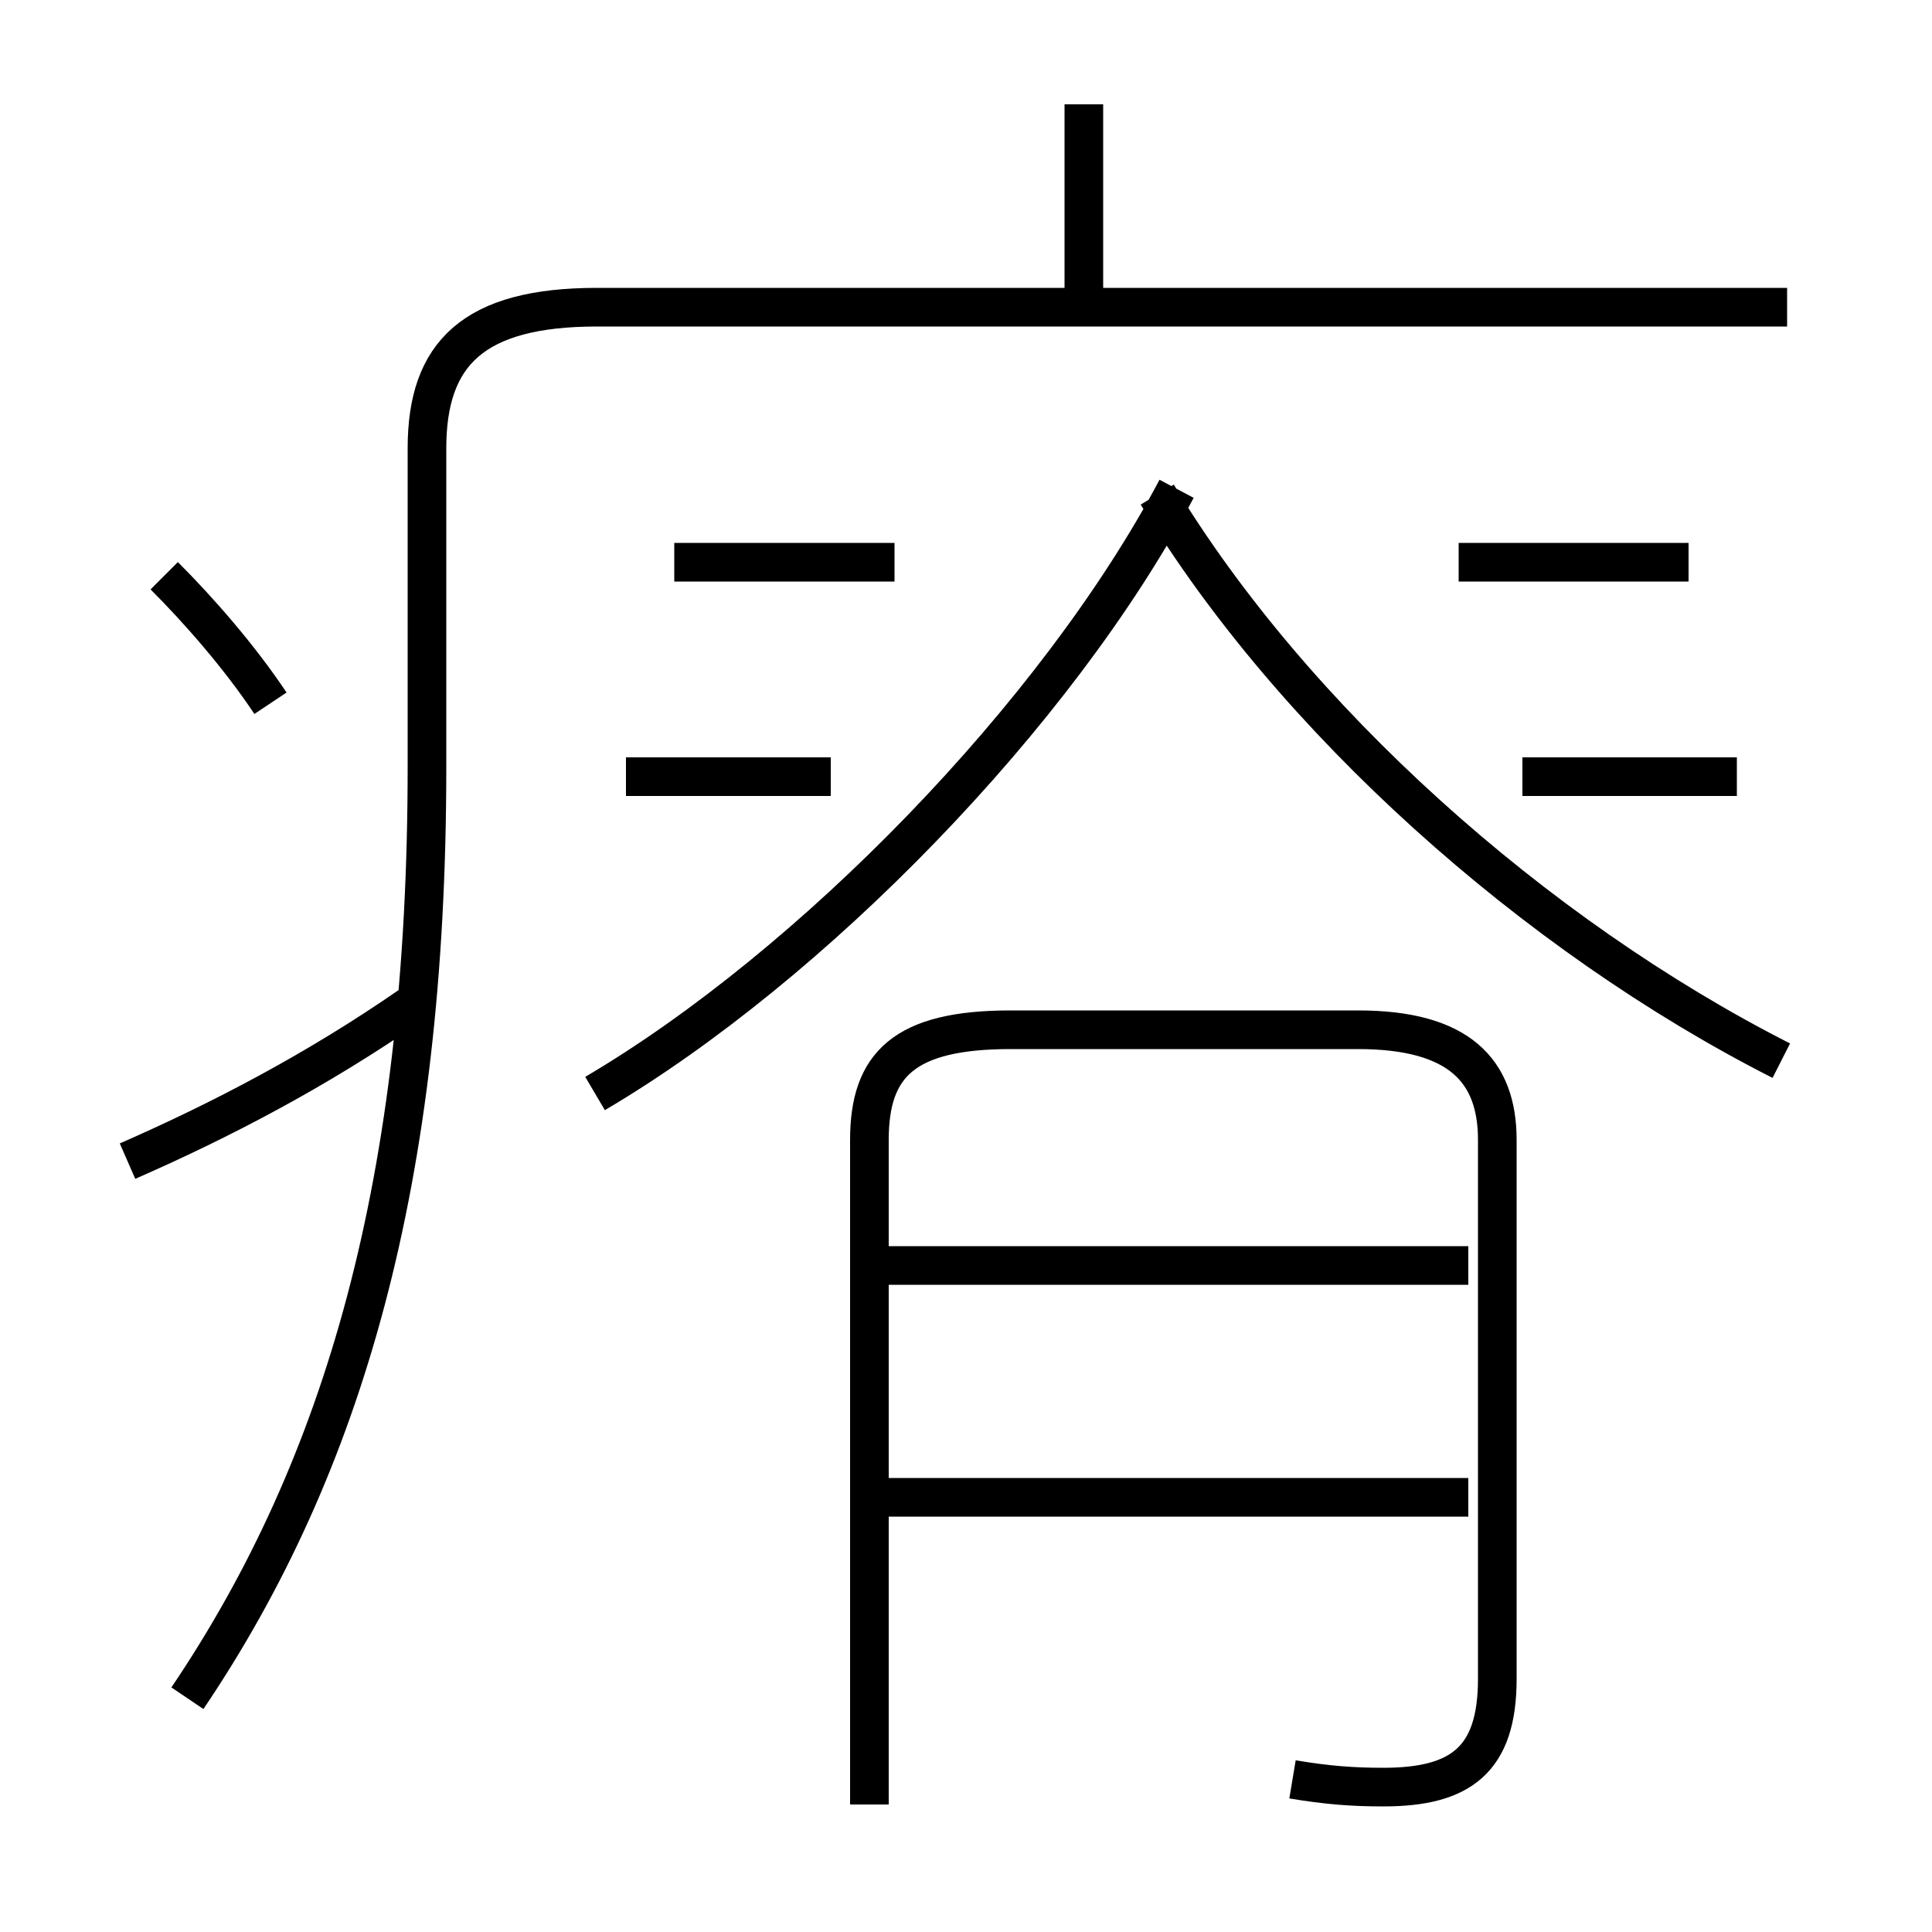 <?xml version='1.0' encoding='utf8'?>
<svg viewBox="0.0 -6.0 50.0 50.0" version="1.1" xmlns="http://www.w3.org/2000/svg">
<rect x="0.0" y="-6.0" width="50.0" height="50.0" fill="#808080" stroke="none"/>
<rect x="-1000" y="-1000" width="2000" height="2000" stroke="white" fill="white"/>
<g style="fill:white;stroke:#000000;  stroke-width:1">
<path d="M 4.85 -0.05 C 8.9 -6.05 11.05 -13.45 11.05 -24.15 L 11.05 -32.4 C 11.05 -34.85 12.25 -36.05 15.45 -36.05 L 46.25 -36.05 M 3.3 -13.95 C 5.7 -15.0 8.2 -16.3 10.65 -18.0 M 7.0 -25.8 C 6.2 -27.0 5.15 -28.2 4.25 -29.1 M 38.0 -5.25 L 22.8 -5.25 M 33.45 2.05 C 34.35 2.2 35.0 2.25 35.8 2.25 C 37.8 2.25 38.75 1.55 38.75 -0.55 L 38.75 -14.5 C 38.75 -16.3 37.75 -17.35 35.15 -17.35 L 26.15 -17.35 C 23.4 -17.35 22.5 -16.45 22.5 -14.5 L 22.5 2.7 M 38.0 -11.25 L 22.8 -11.25 M 21.5 -23.9 L 16.2 -23.9 M 15.4 -15.7 C 21.0 -19.0 27.35 -25.5 30.45 -31.35 M 23.15 -29.45 L 17.45 -29.45 M 46.1 -16.55 C 39.7 -19.8 33.45 -25.4 29.95 -31.2 M 44.95 -23.9 L 39.4 -23.9 M 28.05 -36.05 L 28.05 -41.3 M 43.7 -29.45 L 37.75 -29.45" transform="translate(0.0 38.0)" />
</g>
</svg>